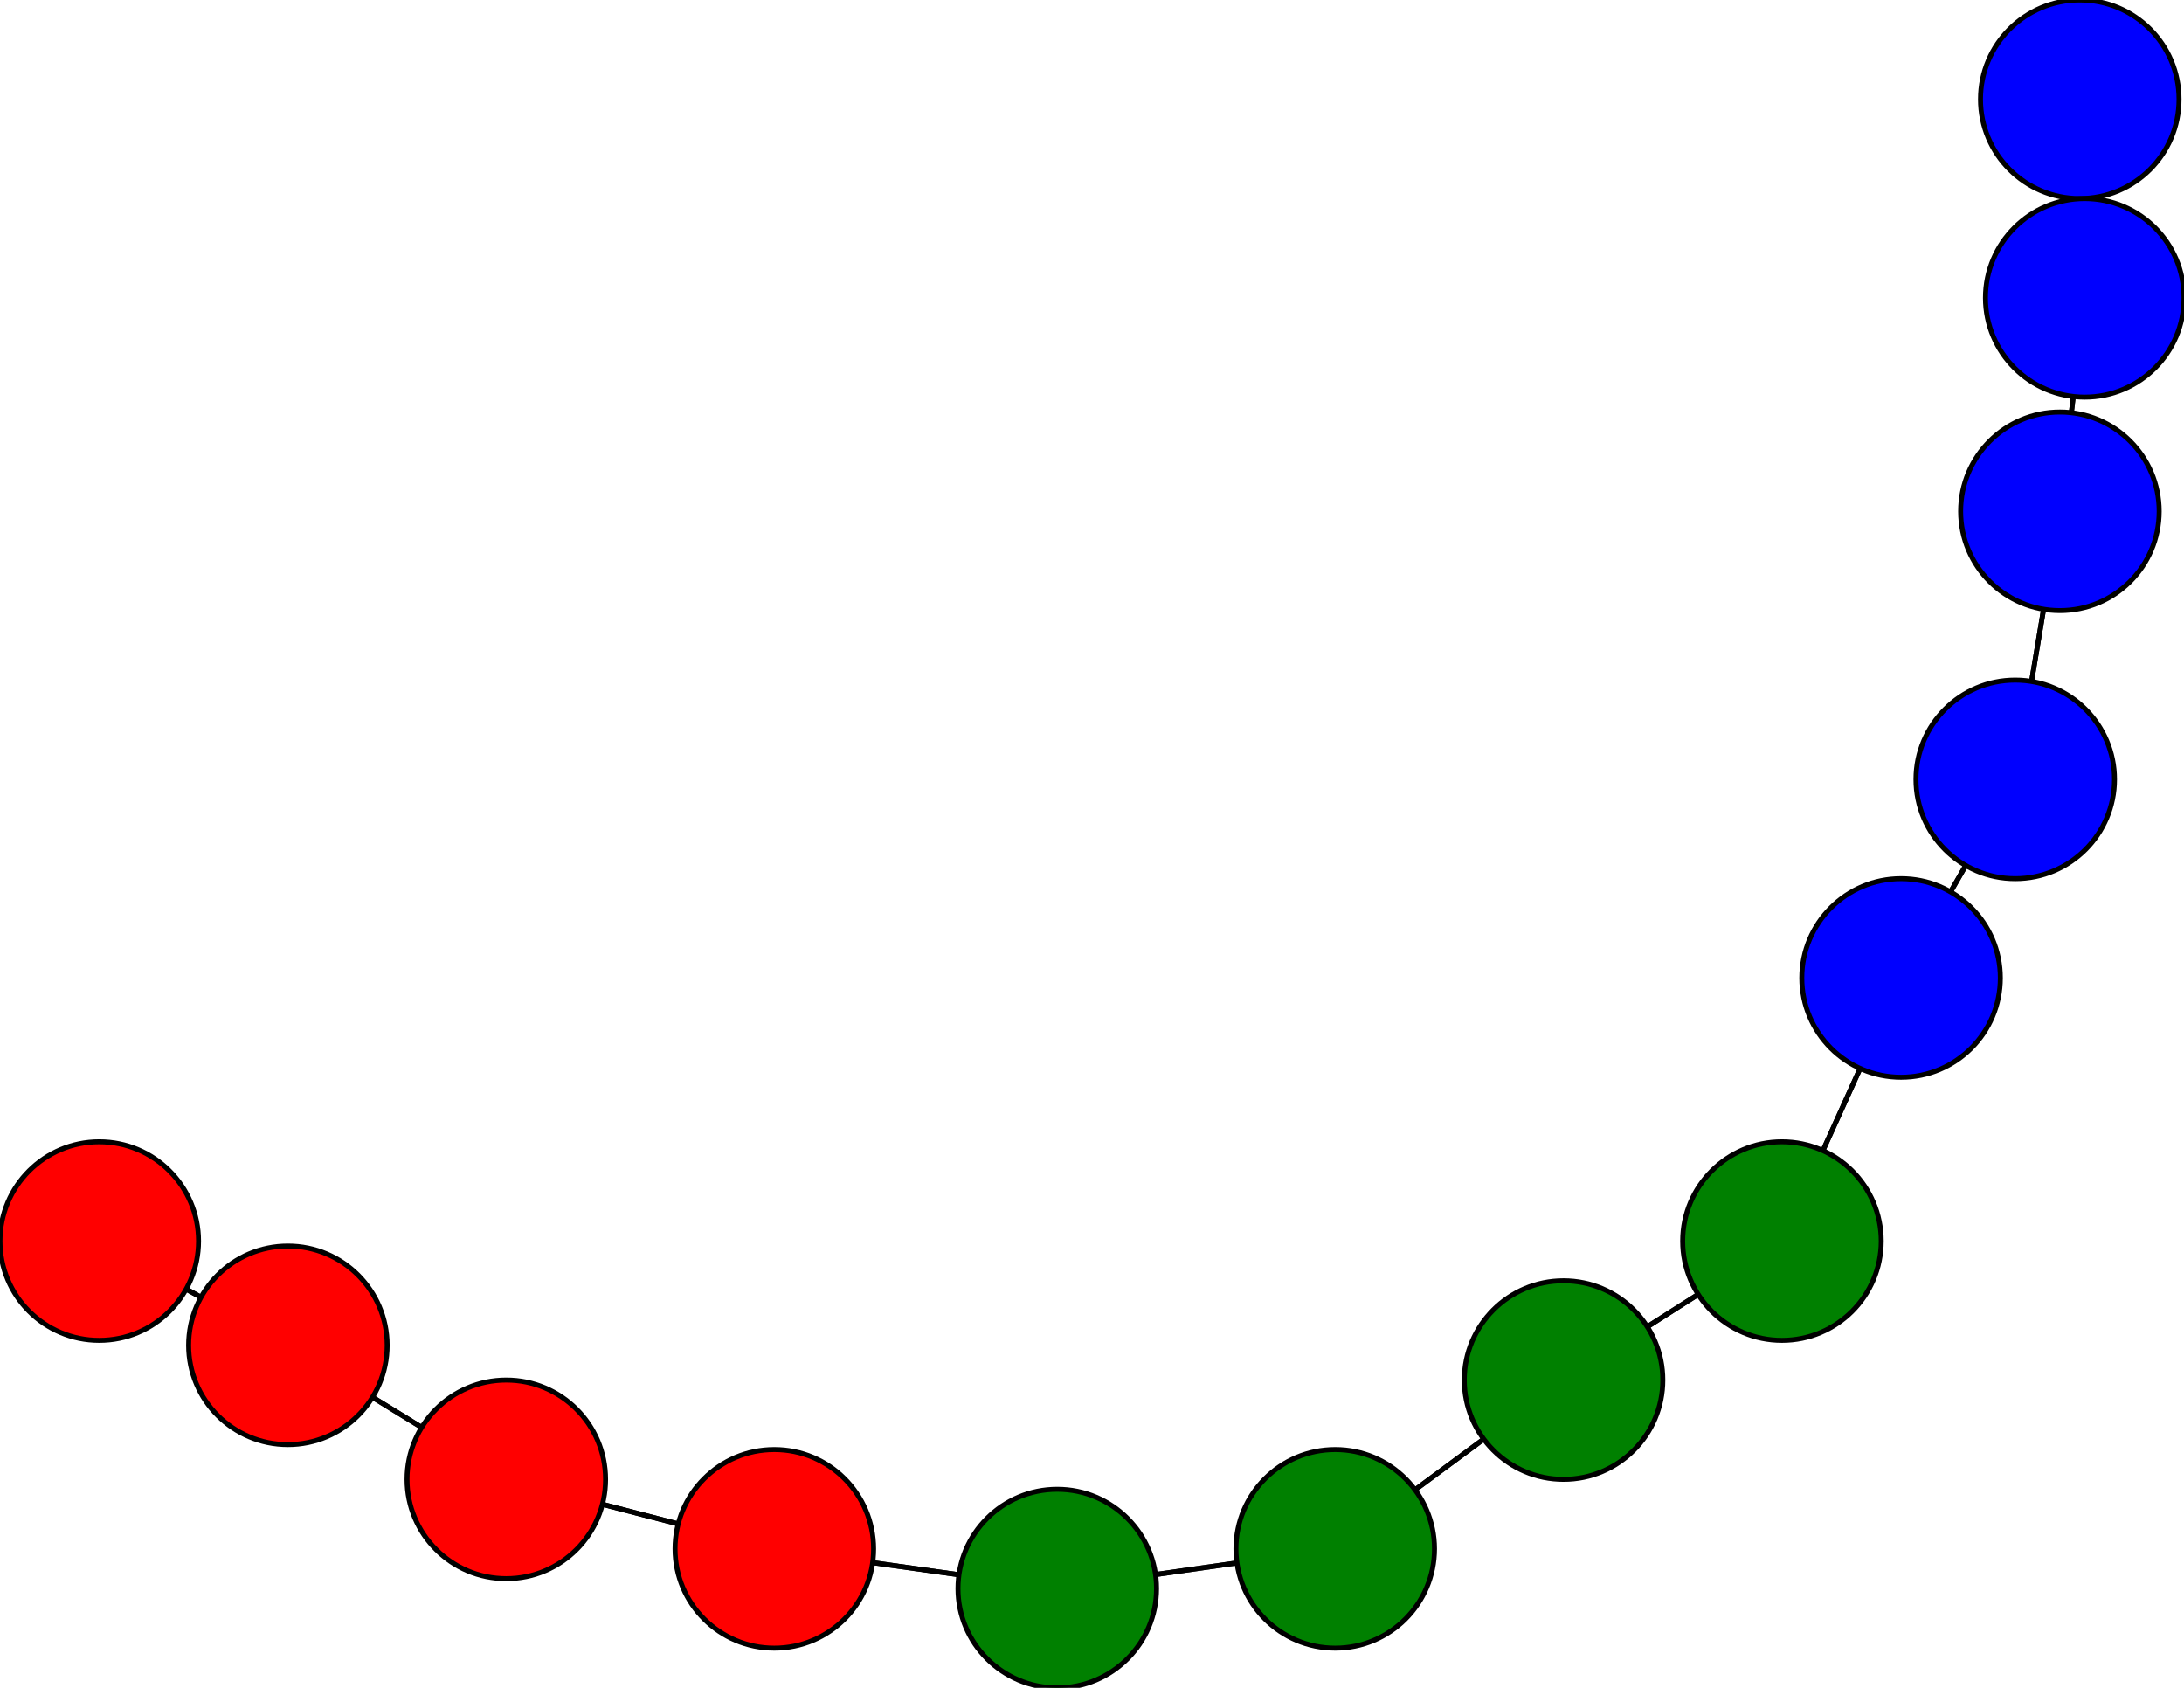 <svg width="440" height="340" xmlns="http://www.w3.org/2000/svg">
<path stroke-width="1" stroke="black" d="M 20 250 58 271"/>
<path stroke-width="1" stroke="black" d="M 419 20 420 60"/>
<path stroke-width="1" stroke="black" d="M 415 103 420 60"/>
<path stroke-width="1" stroke="black" d="M 415 103 406 157"/>
<path stroke-width="1" stroke="black" d="M 406 157 415 103"/>
<path stroke-width="1" stroke="black" d="M 406 157 383 197"/>
<path stroke-width="1" stroke="black" d="M 383 197 406 157"/>
<path stroke-width="1" stroke="black" d="M 383 197 359 250"/>
<path stroke-width="1" stroke="black" d="M 359 250 383 197"/>
<path stroke-width="1" stroke="black" d="M 359 250 315 278"/>
<path stroke-width="1" stroke="black" d="M 315 278 359 250"/>
<path stroke-width="1" stroke="black" d="M 315 278 269 312"/>
<path stroke-width="1" stroke="black" d="M 269 312 315 278"/>
<path stroke-width="1" stroke="black" d="M 269 312 213 320"/>
<path stroke-width="1" stroke="black" d="M 213 320 269 312"/>
<path stroke-width="1" stroke="black" d="M 213 320 156 312"/>
<path stroke-width="1" stroke="black" d="M 156 312 213 320"/>
<path stroke-width="1" stroke="black" d="M 156 312 102 298"/>
<path stroke-width="1" stroke="black" d="M 102 298 156 312"/>
<path stroke-width="1" stroke="black" d="M 102 298 58 271"/>
<path stroke-width="1" stroke="black" d="M 58 271 102 298"/>
<path stroke-width="1" stroke="black" d="M 58 271 20 250"/>
<path stroke-width="1" stroke="black" d="M 420 60 415 103"/>
<path stroke-width="1" stroke="black" d="M 420 60 419 20"/>
<circle cx="20" cy="250" r="20.0" style="fill:red;stroke:black;stroke-width:1.0"/>
<circle cx="58" cy="271" r="20.0" style="fill:red;stroke:black;stroke-width:1.0"/>
<circle cx="102" cy="298" r="20.0" style="fill:red;stroke:black;stroke-width:1.0"/>
<circle cx="156" cy="312" r="20.0" style="fill:red;stroke:black;stroke-width:1.0"/>
<circle cx="213" cy="320" r="20.0" style="fill:green;stroke:black;stroke-width:1.0"/>
<circle cx="269" cy="312" r="20.0" style="fill:green;stroke:black;stroke-width:1.0"/>
<circle cx="315" cy="278" r="20.0" style="fill:green;stroke:black;stroke-width:1.0"/>
<circle cx="359" cy="250" r="20.0" style="fill:green;stroke:black;stroke-width:1.0"/>
<circle cx="383" cy="197" r="20.0" style="fill:blue;stroke:black;stroke-width:1.0"/>
<circle cx="406" cy="157" r="20.0" style="fill:blue;stroke:black;stroke-width:1.0"/>
<circle cx="415" cy="103" r="20.0" style="fill:blue;stroke:black;stroke-width:1.0"/>
<circle cx="419" cy="20" r="20.0" style="fill:blue;stroke:black;stroke-width:1.0"/>
<circle cx="420" cy="60" r="20.0" style="fill:blue;stroke:black;stroke-width:1.0"/>
</svg>
